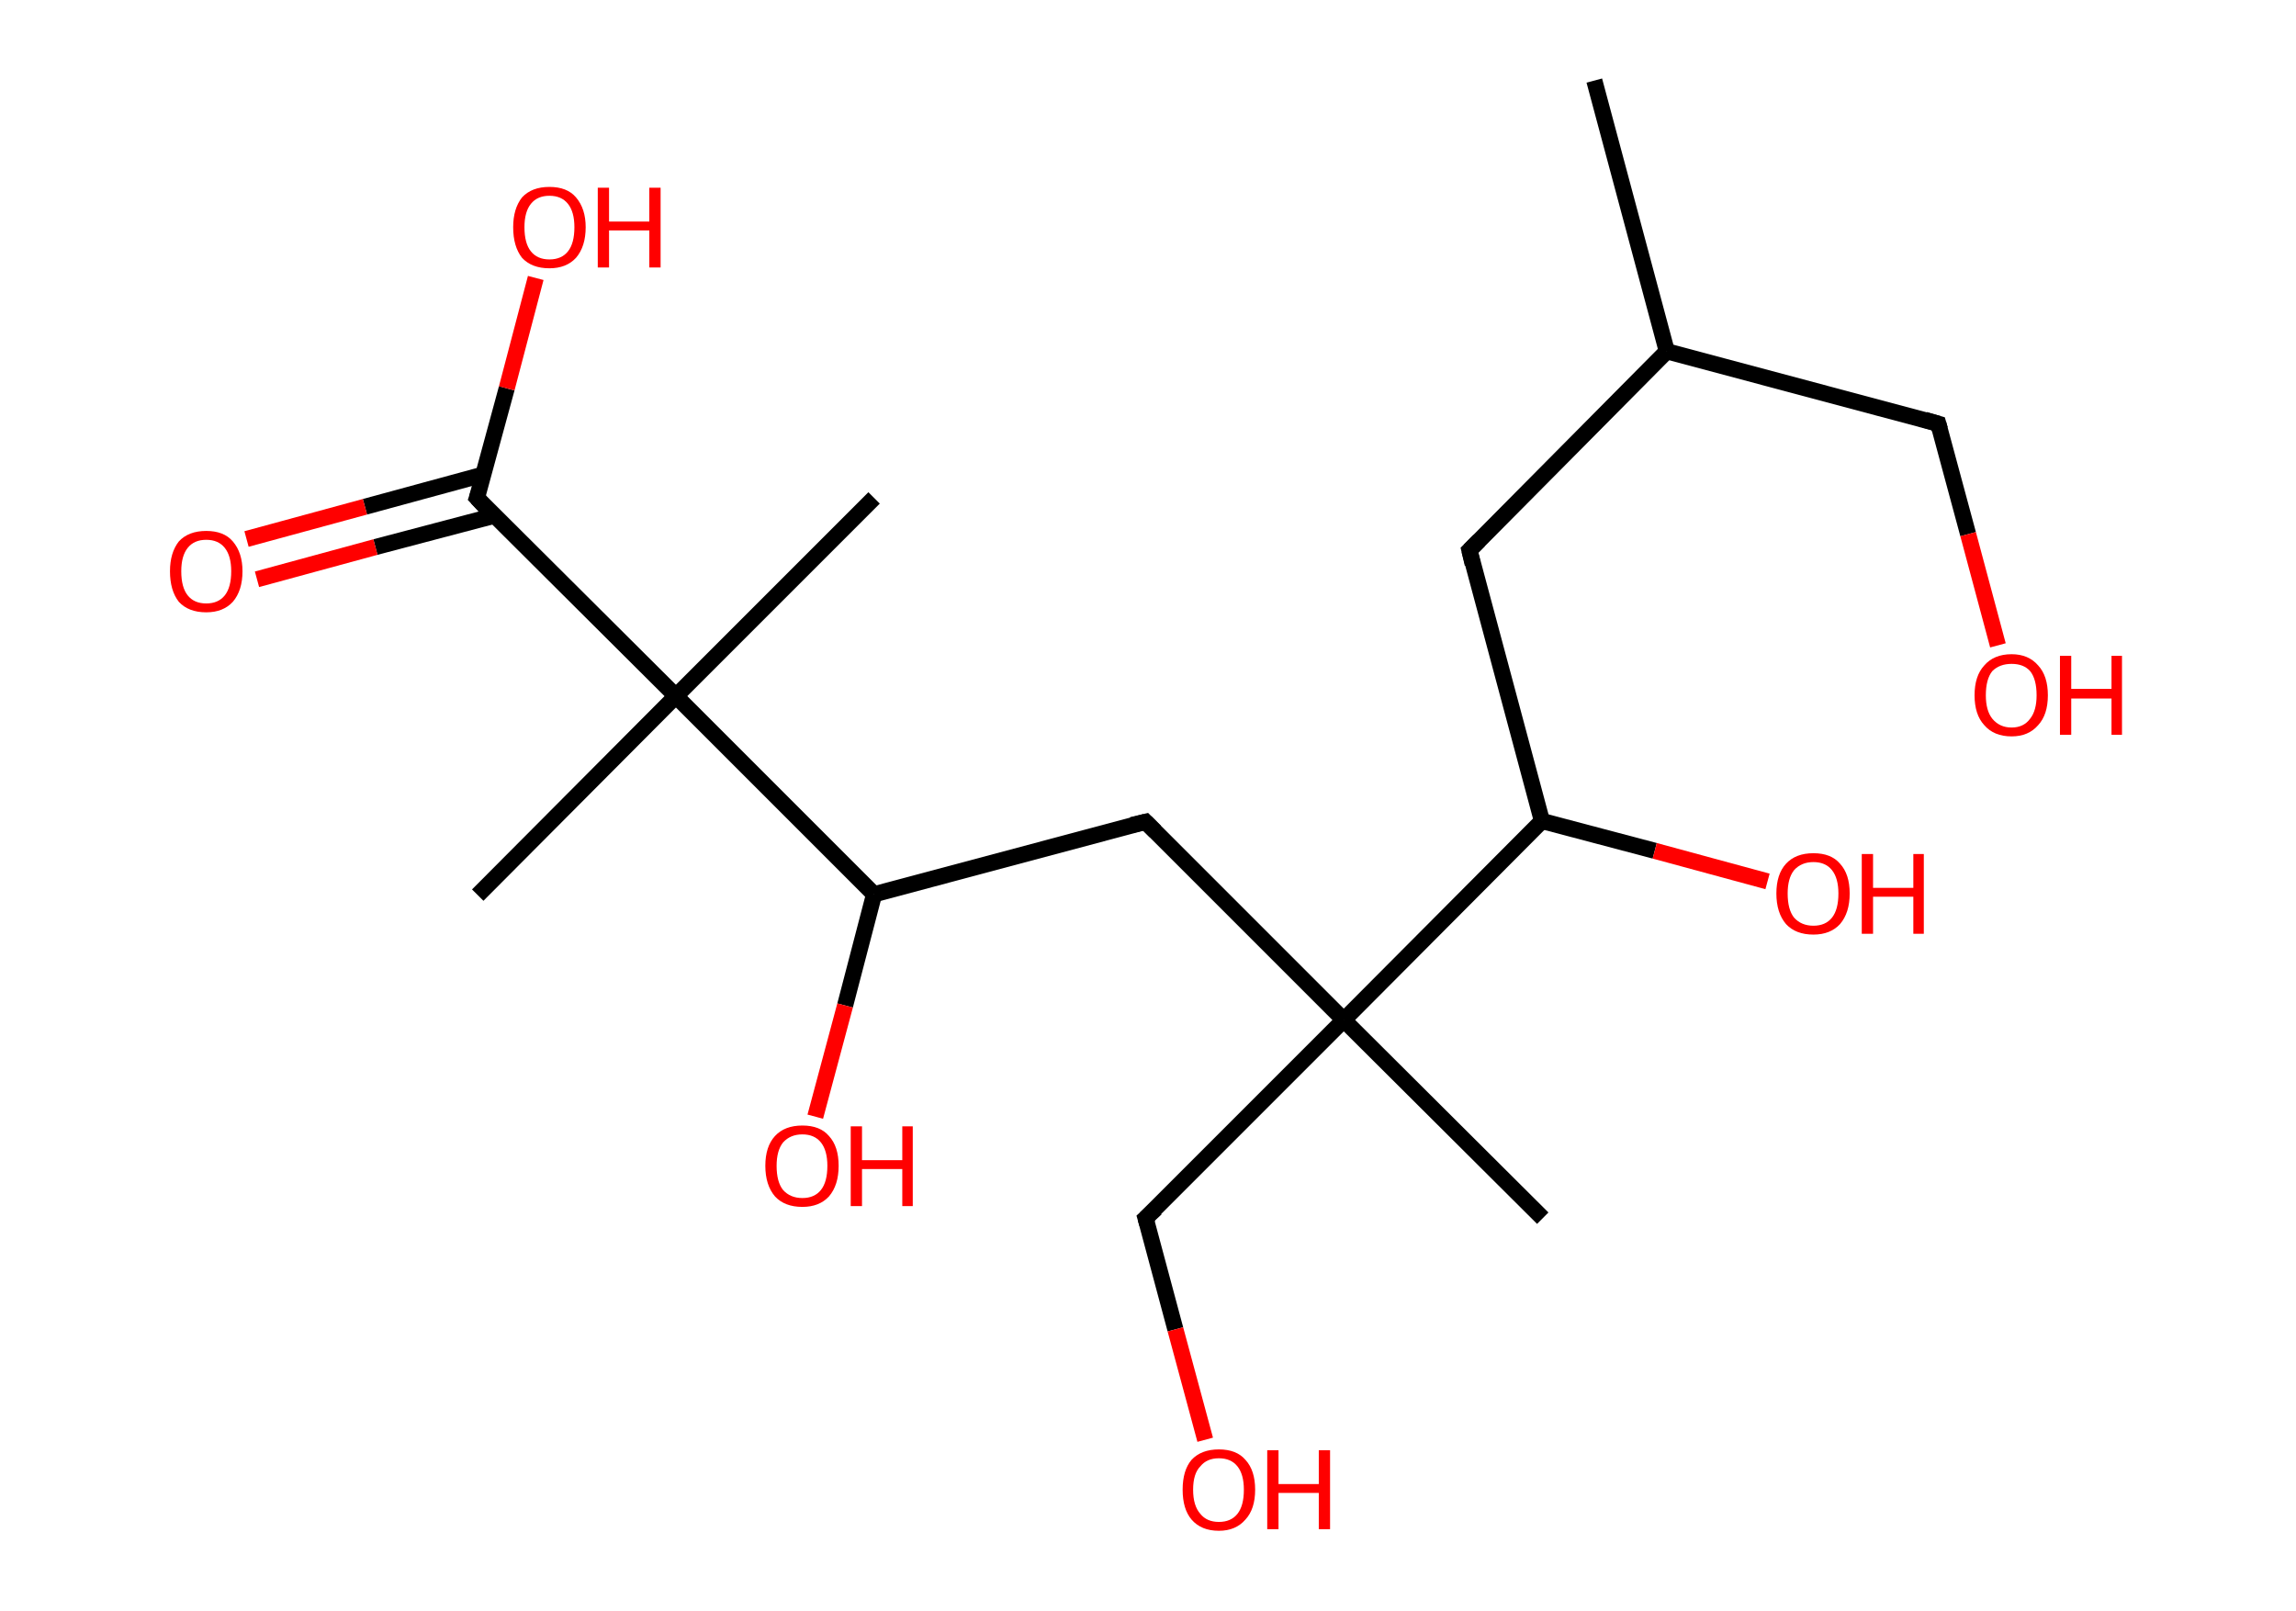 <?xml version='1.0' encoding='ASCII' standalone='yes'?>
<svg xmlns="http://www.w3.org/2000/svg" xmlns:rdkit="http://www.rdkit.org/xml" xmlns:xlink="http://www.w3.org/1999/xlink" version="1.1" baseProfile="full" xml:space="preserve" width="285px" height="200px" viewBox="0 0 285 200">
<!-- END OF HEADER -->
<rect style="opacity:1.0;fill:#FFFFFF;stroke:none" width="285.0" height="200.0" x="0.0" y="0.0"> </rect>
<path class="bond-0 atom-0 atom-1" d="M 197.9,10.0 L 206.9,43.6" style="fill:none;fill-rule:evenodd;stroke:#000000;stroke-width:2.0px;stroke-linecap:butt;stroke-linejoin:miter;stroke-opacity:1"/>
<path class="bond-1 atom-1 atom-2" d="M 206.9,43.6 L 240.6,52.6" style="fill:none;fill-rule:evenodd;stroke:#000000;stroke-width:2.0px;stroke-linecap:butt;stroke-linejoin:miter;stroke-opacity:1"/>
<path class="bond-2 atom-2 atom-3" d="M 240.6,52.6 L 244.3,66.3" style="fill:none;fill-rule:evenodd;stroke:#000000;stroke-width:2.0px;stroke-linecap:butt;stroke-linejoin:miter;stroke-opacity:1"/>
<path class="bond-2 atom-2 atom-3" d="M 244.3,66.3 L 248.0,80.1" style="fill:none;fill-rule:evenodd;stroke:#FF0000;stroke-width:2.0px;stroke-linecap:butt;stroke-linejoin:miter;stroke-opacity:1"/>
<path class="bond-3 atom-1 atom-4" d="M 206.9,43.6 L 182.4,68.3" style="fill:none;fill-rule:evenodd;stroke:#000000;stroke-width:2.0px;stroke-linecap:butt;stroke-linejoin:miter;stroke-opacity:1"/>
<path class="bond-4 atom-4 atom-5" d="M 182.4,68.3 L 191.4,101.9" style="fill:none;fill-rule:evenodd;stroke:#000000;stroke-width:2.0px;stroke-linecap:butt;stroke-linejoin:miter;stroke-opacity:1"/>
<path class="bond-5 atom-5 atom-6" d="M 191.4,101.9 L 205.4,105.6" style="fill:none;fill-rule:evenodd;stroke:#000000;stroke-width:2.0px;stroke-linecap:butt;stroke-linejoin:miter;stroke-opacity:1"/>
<path class="bond-5 atom-5 atom-6" d="M 205.4,105.6 L 219.4,109.4" style="fill:none;fill-rule:evenodd;stroke:#FF0000;stroke-width:2.0px;stroke-linecap:butt;stroke-linejoin:miter;stroke-opacity:1"/>
<path class="bond-6 atom-5 atom-7" d="M 191.4,101.9 L 166.8,126.6" style="fill:none;fill-rule:evenodd;stroke:#000000;stroke-width:2.0px;stroke-linecap:butt;stroke-linejoin:miter;stroke-opacity:1"/>
<path class="bond-7 atom-7 atom-8" d="M 166.8,126.6 L 191.5,151.2" style="fill:none;fill-rule:evenodd;stroke:#000000;stroke-width:2.0px;stroke-linecap:butt;stroke-linejoin:miter;stroke-opacity:1"/>
<path class="bond-8 atom-7 atom-9" d="M 166.8,126.6 L 142.2,151.2" style="fill:none;fill-rule:evenodd;stroke:#000000;stroke-width:2.0px;stroke-linecap:butt;stroke-linejoin:miter;stroke-opacity:1"/>
<path class="bond-9 atom-9 atom-10" d="M 142.2,151.2 L 145.9,165.0" style="fill:none;fill-rule:evenodd;stroke:#000000;stroke-width:2.0px;stroke-linecap:butt;stroke-linejoin:miter;stroke-opacity:1"/>
<path class="bond-9 atom-9 atom-10" d="M 145.9,165.0 L 149.6,178.7" style="fill:none;fill-rule:evenodd;stroke:#FF0000;stroke-width:2.0px;stroke-linecap:butt;stroke-linejoin:miter;stroke-opacity:1"/>
<path class="bond-10 atom-7 atom-11" d="M 166.8,126.6 L 142.2,102.0" style="fill:none;fill-rule:evenodd;stroke:#000000;stroke-width:2.0px;stroke-linecap:butt;stroke-linejoin:miter;stroke-opacity:1"/>
<path class="bond-11 atom-11 atom-12" d="M 142.2,102.0 L 108.5,111.0" style="fill:none;fill-rule:evenodd;stroke:#000000;stroke-width:2.0px;stroke-linecap:butt;stroke-linejoin:miter;stroke-opacity:1"/>
<path class="bond-12 atom-12 atom-13" d="M 108.5,111.0 L 104.9,124.8" style="fill:none;fill-rule:evenodd;stroke:#000000;stroke-width:2.0px;stroke-linecap:butt;stroke-linejoin:miter;stroke-opacity:1"/>
<path class="bond-12 atom-12 atom-13" d="M 104.9,124.8 L 101.2,138.6" style="fill:none;fill-rule:evenodd;stroke:#FF0000;stroke-width:2.0px;stroke-linecap:butt;stroke-linejoin:miter;stroke-opacity:1"/>
<path class="bond-13 atom-12 atom-14" d="M 108.5,111.0 L 83.9,86.4" style="fill:none;fill-rule:evenodd;stroke:#000000;stroke-width:2.0px;stroke-linecap:butt;stroke-linejoin:miter;stroke-opacity:1"/>
<path class="bond-14 atom-14 atom-15" d="M 83.9,86.4 L 108.5,61.8" style="fill:none;fill-rule:evenodd;stroke:#000000;stroke-width:2.0px;stroke-linecap:butt;stroke-linejoin:miter;stroke-opacity:1"/>
<path class="bond-15 atom-14 atom-16" d="M 83.9,86.4 L 59.3,111.1" style="fill:none;fill-rule:evenodd;stroke:#000000;stroke-width:2.0px;stroke-linecap:butt;stroke-linejoin:miter;stroke-opacity:1"/>
<path class="bond-16 atom-14 atom-17" d="M 83.9,86.4 L 59.2,61.8" style="fill:none;fill-rule:evenodd;stroke:#000000;stroke-width:2.0px;stroke-linecap:butt;stroke-linejoin:miter;stroke-opacity:1"/>
<path class="bond-17 atom-17 atom-18" d="M 60.0,58.9 L 45.3,62.9" style="fill:none;fill-rule:evenodd;stroke:#000000;stroke-width:2.0px;stroke-linecap:butt;stroke-linejoin:miter;stroke-opacity:1"/>
<path class="bond-17 atom-17 atom-18" d="M 45.3,62.9 L 30.6,66.9" style="fill:none;fill-rule:evenodd;stroke:#FF0000;stroke-width:2.0px;stroke-linecap:butt;stroke-linejoin:miter;stroke-opacity:1"/>
<path class="bond-17 atom-17 atom-18" d="M 61.4,64.0 L 46.6,67.9" style="fill:none;fill-rule:evenodd;stroke:#000000;stroke-width:2.0px;stroke-linecap:butt;stroke-linejoin:miter;stroke-opacity:1"/>
<path class="bond-17 atom-17 atom-18" d="M 46.6,67.9 L 31.9,71.9" style="fill:none;fill-rule:evenodd;stroke:#FF0000;stroke-width:2.0px;stroke-linecap:butt;stroke-linejoin:miter;stroke-opacity:1"/>
<path class="bond-18 atom-17 atom-19" d="M 59.2,61.8 L 62.9,48.2" style="fill:none;fill-rule:evenodd;stroke:#000000;stroke-width:2.0px;stroke-linecap:butt;stroke-linejoin:miter;stroke-opacity:1"/>
<path class="bond-18 atom-17 atom-19" d="M 62.9,48.2 L 66.5,34.5" style="fill:none;fill-rule:evenodd;stroke:#FF0000;stroke-width:2.0px;stroke-linecap:butt;stroke-linejoin:miter;stroke-opacity:1"/>
<path d="M 238.9,52.1 L 240.6,52.6 L 240.8,53.3" style="fill:none;stroke:#000000;stroke-width:2.0px;stroke-linecap:butt;stroke-linejoin:miter;stroke-opacity:1;"/>
<path d="M 183.6,67.1 L 182.4,68.3 L 182.8,70.0" style="fill:none;stroke:#000000;stroke-width:2.0px;stroke-linecap:butt;stroke-linejoin:miter;stroke-opacity:1;"/>
<path d="M 143.5,150.0 L 142.2,151.2 L 142.4,151.9" style="fill:none;stroke:#000000;stroke-width:2.0px;stroke-linecap:butt;stroke-linejoin:miter;stroke-opacity:1;"/>
<path d="M 143.4,103.2 L 142.2,102.0 L 140.5,102.4" style="fill:none;stroke:#000000;stroke-width:2.0px;stroke-linecap:butt;stroke-linejoin:miter;stroke-opacity:1;"/>
<path d="M 60.4,63.1 L 59.2,61.8 L 59.4,61.2" style="fill:none;stroke:#000000;stroke-width:2.0px;stroke-linecap:butt;stroke-linejoin:miter;stroke-opacity:1;"/>
<path class="atom-3" d="M 245.1 86.3 Q 245.1 83.9, 246.3 82.6 Q 247.5 81.2, 249.7 81.2 Q 251.8 81.2, 253.0 82.6 Q 254.2 83.9, 254.2 86.3 Q 254.2 88.7, 253.0 90.0 Q 251.8 91.4, 249.7 91.4 Q 247.5 91.4, 246.3 90.0 Q 245.1 88.7, 245.1 86.3 M 249.7 90.3 Q 251.2 90.3, 252.0 89.2 Q 252.8 88.2, 252.8 86.3 Q 252.8 84.3, 252.0 83.3 Q 251.2 82.4, 249.7 82.4 Q 248.2 82.4, 247.3 83.3 Q 246.5 84.3, 246.5 86.3 Q 246.5 88.2, 247.3 89.2 Q 248.2 90.3, 249.7 90.3 " fill="#FF0000"/>
<path class="atom-3" d="M 255.7 81.4 L 257.1 81.4 L 257.1 85.5 L 262.1 85.5 L 262.1 81.4 L 263.4 81.4 L 263.4 91.2 L 262.1 91.2 L 262.1 86.7 L 257.1 86.7 L 257.1 91.2 L 255.7 91.2 L 255.7 81.4 " fill="#FF0000"/>
<path class="atom-6" d="M 220.5 110.9 Q 220.5 108.5, 221.7 107.2 Q 222.9 105.9, 225.1 105.9 Q 227.3 105.9, 228.4 107.2 Q 229.6 108.5, 229.6 110.9 Q 229.6 113.3, 228.4 114.7 Q 227.2 116.0, 225.1 116.0 Q 222.9 116.0, 221.7 114.7 Q 220.5 113.3, 220.5 110.9 M 225.1 114.9 Q 226.6 114.9, 227.4 113.9 Q 228.2 112.9, 228.2 110.9 Q 228.2 109.0, 227.4 108.0 Q 226.6 107.0, 225.1 107.0 Q 223.6 107.0, 222.7 108.0 Q 221.9 109.0, 221.9 110.9 Q 221.9 112.9, 222.7 113.9 Q 223.6 114.9, 225.1 114.9 " fill="#FF0000"/>
<path class="atom-6" d="M 231.1 106.0 L 232.5 106.0 L 232.5 110.2 L 237.5 110.2 L 237.5 106.0 L 238.8 106.0 L 238.8 115.9 L 237.5 115.9 L 237.5 111.3 L 232.5 111.3 L 232.5 115.9 L 231.1 115.9 L 231.1 106.0 " fill="#FF0000"/>
<path class="atom-10" d="M 146.8 184.9 Q 146.8 182.5, 147.9 181.2 Q 149.1 179.9, 151.3 179.9 Q 153.5 179.9, 154.6 181.2 Q 155.8 182.5, 155.8 184.9 Q 155.8 187.3, 154.6 188.6 Q 153.4 190.0, 151.3 190.0 Q 149.1 190.0, 147.9 188.6 Q 146.8 187.3, 146.8 184.9 M 151.3 188.9 Q 152.8 188.9, 153.6 187.9 Q 154.4 186.9, 154.4 184.9 Q 154.4 183.0, 153.6 182.0 Q 152.8 181.0, 151.3 181.0 Q 149.8 181.0, 149.0 182.0 Q 148.1 182.9, 148.1 184.9 Q 148.1 186.9, 149.0 187.9 Q 149.8 188.9, 151.3 188.9 " fill="#FF0000"/>
<path class="atom-10" d="M 157.3 180.0 L 158.7 180.0 L 158.7 184.2 L 163.7 184.2 L 163.7 180.0 L 165.1 180.0 L 165.1 189.8 L 163.7 189.8 L 163.7 185.3 L 158.7 185.3 L 158.7 189.8 L 157.3 189.8 L 157.3 180.0 " fill="#FF0000"/>
<path class="atom-13" d="M 95.0 144.7 Q 95.0 142.3, 96.2 141.0 Q 97.4 139.7, 99.6 139.7 Q 101.8 139.7, 102.9 141.0 Q 104.1 142.3, 104.1 144.7 Q 104.1 147.1, 102.9 148.5 Q 101.7 149.8, 99.6 149.8 Q 97.4 149.8, 96.2 148.5 Q 95.0 147.1, 95.0 144.7 M 99.6 148.7 Q 101.1 148.7, 101.9 147.7 Q 102.7 146.7, 102.7 144.7 Q 102.7 142.8, 101.9 141.8 Q 101.1 140.8, 99.6 140.8 Q 98.1 140.8, 97.2 141.8 Q 96.4 142.8, 96.4 144.7 Q 96.4 146.7, 97.2 147.7 Q 98.1 148.7, 99.6 148.7 " fill="#FF0000"/>
<path class="atom-13" d="M 105.6 139.8 L 107.0 139.8 L 107.0 144.0 L 112.0 144.0 L 112.0 139.8 L 113.3 139.8 L 113.3 149.7 L 112.0 149.7 L 112.0 145.1 L 107.0 145.1 L 107.0 149.7 L 105.6 149.7 L 105.6 139.8 " fill="#FF0000"/>
<path class="atom-18" d="M 21.1 70.9 Q 21.1 68.6, 22.2 67.2 Q 23.4 65.9, 25.6 65.9 Q 27.8 65.9, 28.9 67.2 Q 30.1 68.6, 30.1 70.9 Q 30.1 73.3, 28.9 74.7 Q 27.7 76.0, 25.6 76.0 Q 23.4 76.0, 22.2 74.7 Q 21.1 73.3, 21.1 70.9 M 25.6 74.9 Q 27.1 74.9, 27.9 73.9 Q 28.7 72.9, 28.7 70.9 Q 28.7 69.0, 27.9 68.0 Q 27.1 67.0, 25.6 67.0 Q 24.1 67.0, 23.3 68.0 Q 22.5 69.0, 22.5 70.9 Q 22.5 72.9, 23.3 73.9 Q 24.1 74.9, 25.6 74.9 " fill="#FF0000"/>
<path class="atom-19" d="M 63.7 28.2 Q 63.7 25.9, 64.8 24.5 Q 66.0 23.2, 68.2 23.2 Q 70.4 23.2, 71.5 24.5 Q 72.7 25.9, 72.7 28.2 Q 72.7 30.6, 71.5 32.0 Q 70.3 33.3, 68.2 33.3 Q 66.0 33.3, 64.8 32.0 Q 63.7 30.6, 63.7 28.2 M 68.2 32.2 Q 69.7 32.2, 70.5 31.2 Q 71.3 30.2, 71.3 28.2 Q 71.3 26.3, 70.5 25.3 Q 69.7 24.3, 68.2 24.3 Q 66.7 24.3, 65.9 25.3 Q 65.1 26.3, 65.1 28.2 Q 65.1 30.2, 65.9 31.2 Q 66.7 32.2, 68.2 32.2 " fill="#FF0000"/>
<path class="atom-19" d="M 74.2 23.3 L 75.6 23.3 L 75.6 27.5 L 80.6 27.5 L 80.6 23.3 L 82.0 23.3 L 82.0 33.2 L 80.6 33.2 L 80.6 28.6 L 75.6 28.6 L 75.6 33.2 L 74.2 33.2 L 74.2 23.3 " fill="#FF0000"/>
</svg>
